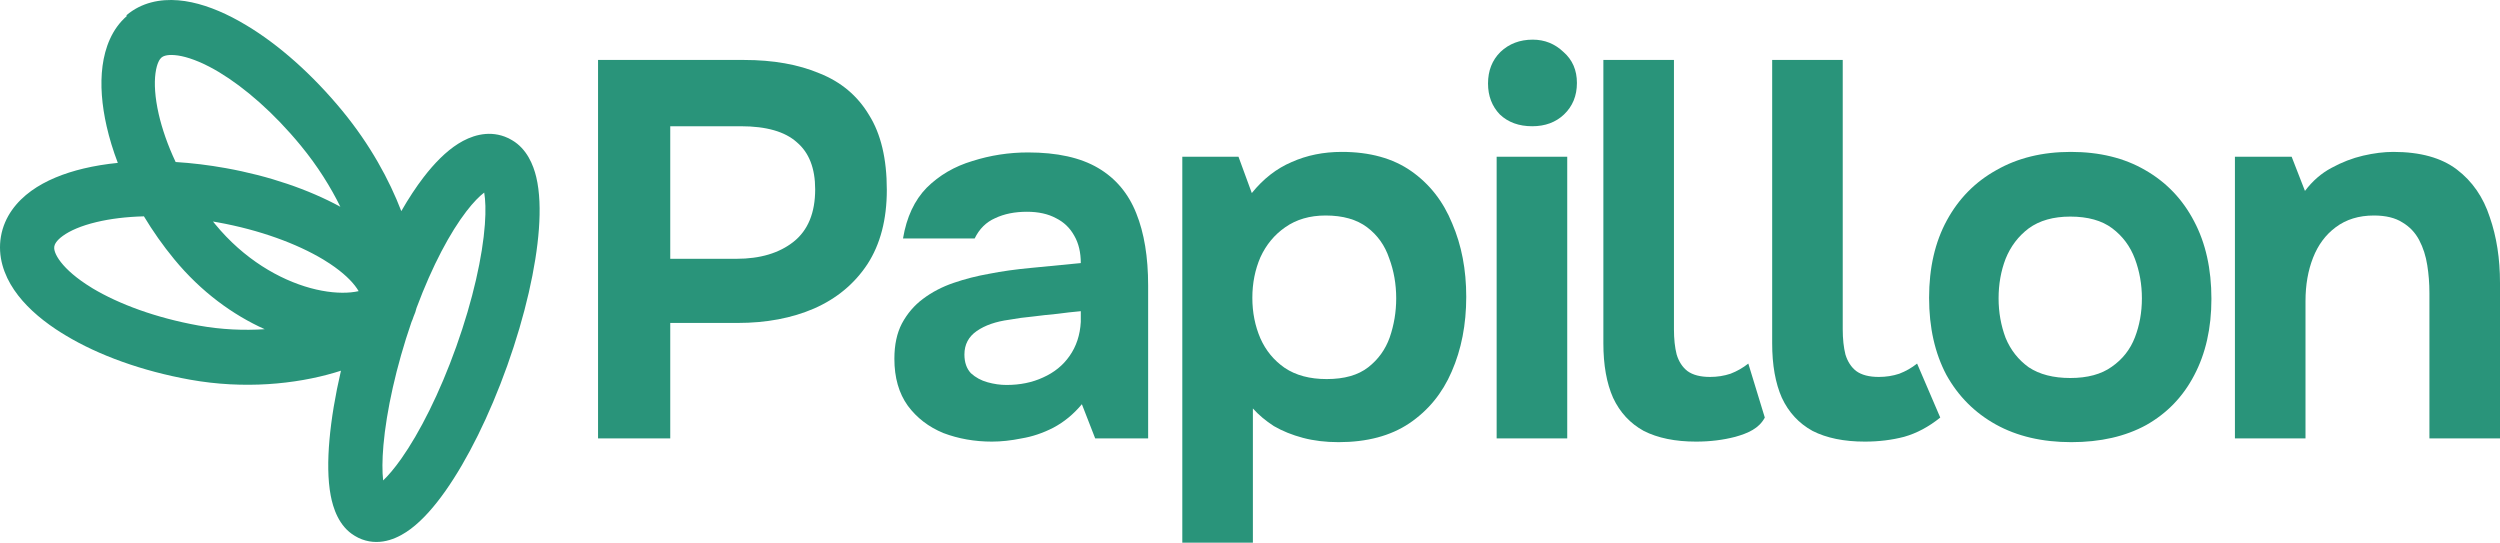 <svg width="129" height="28" viewBox="0 0 129 28" fill="none" xmlns="http://www.w3.org/2000/svg">
<path fill-rule="evenodd" clip-rule="evenodd" d="M5.503 6.52C5.642 7.13 5.834 7.762 6.079 8.405C5.454 8.467 4.863 8.565 4.313 8.696C3.299 8.938 2.359 9.311 1.613 9.85C0.86 10.395 0.226 11.173 0.048 12.203C-0.13 13.233 0.205 14.185 0.73 14.96C1.25 15.728 2.009 16.406 2.88 16.987C3.043 17.095 3.211 17.202 3.386 17.306C5.087 18.332 7.332 19.146 9.805 19.591C12.595 20.093 15.249 19.824 17.266 19.229C17.376 19.197 17.485 19.163 17.593 19.128C17.297 20.404 17.095 21.62 17 22.698C16.907 23.75 16.909 24.749 17.064 25.568C17.181 26.187 17.472 27.161 18.311 27.652C18.423 27.721 18.545 27.781 18.678 27.831C19.689 28.206 20.617 27.724 21.193 27.292C21.82 26.822 22.424 26.128 22.983 25.335C24.113 23.732 25.254 21.449 26.177 18.862C27.099 16.275 27.664 13.778 27.808 11.809C27.879 10.835 27.854 9.907 27.67 9.135C27.521 8.513 27.189 7.683 26.426 7.236C26.309 7.164 26.182 7.101 26.043 7.05C25.138 6.713 24.272 7.021 23.647 7.414C23.009 7.815 22.408 8.43 21.857 9.147C21.471 9.65 21.085 10.235 20.707 10.894C20.089 9.287 19.111 7.478 17.667 5.722C16.111 3.83 14.372 2.298 12.708 1.302C12.468 1.158 12.23 1.025 11.995 0.903C11.066 0.424 10.111 0.092 9.199 0.016C8.279 -0.06 7.304 0.12 6.519 0.792L6.546 0.826C5.772 1.494 5.416 2.461 5.291 3.402C5.164 4.359 5.255 5.431 5.503 6.52ZM10.789 3.436C10.959 3.524 11.133 3.621 11.309 3.727C12.636 4.527 14.129 5.82 15.516 7.507C16.394 8.574 17.064 9.656 17.563 10.67C15.934 9.781 13.885 9.077 11.649 8.675C10.77 8.517 9.903 8.412 9.063 8.36C8.656 7.496 8.364 6.653 8.188 5.883C7.992 5.021 7.953 4.305 8.023 3.779C8.094 3.241 8.256 3.033 8.33 2.971C8.399 2.911 8.579 2.807 9.014 2.844C9.457 2.88 10.058 3.059 10.789 3.436ZM10.245 16.797C8.04 16.4 6.138 15.69 4.784 14.882C4.66 14.807 4.541 14.731 4.427 14.655C3.741 14.198 3.289 13.756 3.036 13.383C2.788 13.016 2.786 12.806 2.802 12.715C2.818 12.623 2.89 12.426 3.246 12.169C3.608 11.906 4.182 11.649 4.979 11.459C5.684 11.29 6.512 11.187 7.427 11.163C7.88 11.917 8.401 12.661 8.989 13.375C10.38 15.067 12.027 16.253 13.66 16.987C12.593 17.057 11.434 17.011 10.245 16.797ZM11.209 11.468C13.415 11.865 15.316 12.575 16.67 13.384C16.794 13.459 16.913 13.534 17.027 13.61C17.713 14.067 18.165 14.509 18.418 14.883C18.452 14.932 18.481 14.979 18.506 15.023C18.389 15.049 18.255 15.071 18.105 15.086C17.538 15.141 16.822 15.083 16.019 14.864C14.417 14.426 12.59 13.378 11.101 11.566C11.063 11.521 11.026 11.476 10.99 11.43C11.063 11.442 11.136 11.455 11.209 11.468ZM24.065 10.906C24.429 10.432 24.742 10.121 24.985 9.936C25.049 10.308 25.073 10.854 25.02 11.577C24.9 13.222 24.409 15.461 23.547 17.877C22.686 20.292 21.651 22.329 20.707 23.668C20.35 24.174 20.032 24.543 19.77 24.791C19.72 24.346 19.718 23.735 19.785 22.973C19.939 21.214 20.438 18.922 21.231 16.621C21.272 16.53 21.309 16.436 21.34 16.336C21.41 16.185 21.458 16.033 21.492 15.892C22.316 13.681 23.237 11.984 24.065 10.906Z" fill="#29947A"/>
<path d="M30.859 22.622V3.094H38.393C39.894 3.094 41.192 3.324 42.285 3.784C43.397 4.225 44.25 4.942 44.843 5.935C45.455 6.91 45.76 8.197 45.76 9.797C45.76 11.323 45.427 12.601 44.76 13.63C44.092 14.642 43.175 15.405 42.007 15.919C40.858 16.416 39.542 16.664 38.06 16.664H34.585V22.622H30.859ZM34.585 13.354H38.004C39.227 13.354 40.209 13.06 40.951 12.472C41.692 11.883 42.063 10.982 42.063 9.769C42.063 8.684 41.748 7.875 41.118 7.342C40.506 6.79 39.542 6.514 38.226 6.514H34.585V13.354Z" fill="#29947A"/>
<path d="M51.182 22.787C50.292 22.787 49.458 22.64 48.68 22.346C47.92 22.033 47.309 21.564 46.845 20.939C46.382 20.296 46.15 19.487 46.15 18.512C46.15 17.795 46.28 17.188 46.539 16.692C46.817 16.177 47.179 15.754 47.624 15.423C48.087 15.074 48.615 14.798 49.208 14.596C49.801 14.393 50.413 14.237 51.043 14.127C51.692 13.998 52.414 13.897 53.212 13.823C54.008 13.75 54.861 13.667 55.769 13.575C55.769 13.024 55.658 12.555 55.435 12.168C55.213 11.764 54.898 11.461 54.49 11.258C54.083 11.038 53.582 10.927 52.989 10.927C52.359 10.927 51.812 11.038 51.349 11.258C50.886 11.461 50.533 11.81 50.292 12.306H46.595C46.78 11.203 47.188 10.33 47.818 9.686C48.467 9.043 49.255 8.583 50.181 8.307C51.108 8.013 52.062 7.866 53.045 7.866C54.546 7.866 55.751 8.132 56.659 8.666C57.567 9.199 58.225 9.98 58.633 11.01C59.04 12.021 59.244 13.263 59.244 14.733V22.622H56.512L55.825 20.857C55.398 21.371 54.907 21.776 54.351 22.07C53.814 22.346 53.267 22.53 52.711 22.622C52.174 22.732 51.664 22.787 51.182 22.787ZM51.933 19.864C52.637 19.864 53.267 19.735 53.823 19.477C54.398 19.22 54.852 18.852 55.185 18.374C55.537 17.878 55.732 17.289 55.769 16.609V16.057C55.361 16.094 54.954 16.14 54.546 16.195C54.138 16.232 53.721 16.278 53.295 16.333C52.887 16.37 52.479 16.425 52.072 16.499C51.386 16.591 50.83 16.784 50.404 17.078C49.977 17.372 49.764 17.777 49.764 18.291C49.764 18.696 49.875 19.018 50.098 19.257C50.339 19.477 50.626 19.634 50.96 19.726C51.293 19.818 51.618 19.864 51.933 19.864Z" fill="#29947A"/>
<path d="M61.007 28V8.087H63.906L64.593 9.962C65.186 9.227 65.872 8.693 66.65 8.362C67.429 8.013 68.29 7.838 69.236 7.838C70.681 7.838 71.877 8.169 72.822 8.831C73.767 9.493 74.472 10.394 74.935 11.534C75.417 12.656 75.658 13.915 75.658 15.313C75.658 16.747 75.407 18.034 74.907 19.174C74.425 20.296 73.693 21.188 72.711 21.849C71.747 22.493 70.533 22.815 69.069 22.815C68.402 22.815 67.79 22.741 67.234 22.594C66.678 22.447 66.178 22.245 65.733 21.987C65.307 21.712 64.945 21.408 64.649 21.077V28H61.007ZM68.457 19.56C69.365 19.56 70.079 19.358 70.598 18.953C71.117 18.549 71.488 18.034 71.71 17.409C71.932 16.765 72.044 16.094 72.044 15.396C72.044 14.66 71.923 13.97 71.682 13.327C71.46 12.665 71.08 12.132 70.542 11.727C70.005 11.323 69.291 11.12 68.402 11.12C67.586 11.12 66.891 11.323 66.317 11.727C65.761 12.113 65.334 12.628 65.038 13.272C64.76 13.915 64.621 14.614 64.621 15.368C64.621 16.122 64.76 16.82 65.038 17.464C65.316 18.089 65.733 18.595 66.289 18.981C66.863 19.367 67.586 19.56 68.457 19.56Z" fill="#29947A"/>
<path d="M77.227 22.622V8.087H80.869V22.622H77.227ZM79.062 6.514C78.376 6.514 77.82 6.312 77.394 5.908C76.986 5.485 76.782 4.951 76.782 4.308C76.782 3.646 76.996 3.104 77.422 2.681C77.867 2.258 78.423 2.046 79.09 2.046C79.701 2.046 80.23 2.258 80.674 2.681C81.138 3.085 81.369 3.618 81.369 4.28C81.369 4.942 81.147 5.485 80.702 5.908C80.276 6.312 79.729 6.514 79.062 6.514Z" fill="#29947A"/>
<path d="M87.516 22.787C86.441 22.787 85.542 22.603 84.819 22.236C84.115 21.849 83.587 21.279 83.235 20.526C82.901 19.772 82.734 18.834 82.734 17.712V3.094H86.376V16.995C86.376 17.492 86.422 17.924 86.515 18.291C86.626 18.659 86.812 18.944 87.071 19.146C87.349 19.349 87.738 19.45 88.239 19.45C88.609 19.45 88.962 19.395 89.295 19.284C89.629 19.156 89.934 18.981 90.213 18.76L91.064 21.546C90.767 22.11 90.194 22.355 89.545 22.539C88.915 22.704 88.239 22.787 87.516 22.787Z" fill="#29947A"/>
<path d="M96.225 22.787C95.15 22.787 94.251 22.603 93.529 22.236C92.824 21.849 92.296 21.279 91.944 20.526C91.61 19.772 91.444 18.834 91.444 17.712V3.094H95.085V16.995C95.085 17.492 95.132 17.924 95.224 18.291C95.336 18.659 95.521 18.944 95.78 19.146C96.058 19.349 96.448 19.45 96.948 19.45C97.319 19.45 97.671 19.395 98.004 19.284C98.338 19.156 98.644 18.981 98.922 18.76L100.117 21.546C99.524 22.024 98.903 22.355 98.255 22.539C97.624 22.704 96.948 22.787 96.225 22.787Z" fill="#29947A"/>
<path d="M106.881 22.815C105.379 22.815 104.082 22.511 102.988 21.905C101.895 21.298 101.042 20.443 100.431 19.34C99.838 18.218 99.541 16.894 99.541 15.368C99.541 13.823 99.847 12.49 100.459 11.369C101.07 10.247 101.923 9.383 103.016 8.776C104.11 8.151 105.389 7.838 106.853 7.838C108.335 7.838 109.614 8.151 110.689 8.776C111.783 9.401 112.626 10.284 113.219 11.424C113.812 12.545 114.109 13.879 114.109 15.423C114.109 16.931 113.812 18.245 113.219 19.367C112.644 20.47 111.82 21.325 110.745 21.932C109.67 22.521 108.382 22.815 106.881 22.815ZM106.825 19.505C107.715 19.505 108.428 19.312 108.966 18.926C109.522 18.54 109.92 18.034 110.161 17.409C110.402 16.784 110.522 16.113 110.522 15.396C110.522 14.678 110.402 13.998 110.161 13.354C109.92 12.711 109.531 12.187 108.993 11.782C108.456 11.378 107.733 11.176 106.825 11.176C105.954 11.176 105.24 11.378 104.684 11.782C104.147 12.187 103.748 12.711 103.489 13.354C103.248 13.98 103.127 14.66 103.127 15.396C103.127 16.113 103.248 16.793 103.489 17.436C103.748 18.062 104.147 18.567 104.684 18.953C105.24 19.321 105.954 19.505 106.825 19.505Z" fill="#29947A"/>
<path d="M115.322 22.622V8.087H118.249L118.936 9.852C119.325 9.337 119.78 8.942 120.299 8.666C120.836 8.372 121.383 8.16 121.939 8.031C122.495 7.903 123.014 7.838 123.496 7.838C124.886 7.838 125.979 8.142 126.776 8.748C127.573 9.355 128.138 10.174 128.472 11.203C128.824 12.214 129 13.345 129 14.596V22.622H125.358V15.12C125.358 14.623 125.321 14.145 125.247 13.685C125.173 13.207 125.034 12.775 124.83 12.389C124.626 12.003 124.339 11.7 123.968 11.479C123.597 11.24 123.106 11.12 122.495 11.12C121.716 11.12 121.058 11.323 120.521 11.727C120.002 12.113 119.613 12.637 119.353 13.299C119.094 13.961 118.964 14.706 118.964 15.533V22.622H115.322Z" fill="#29947A"/>
</svg>
